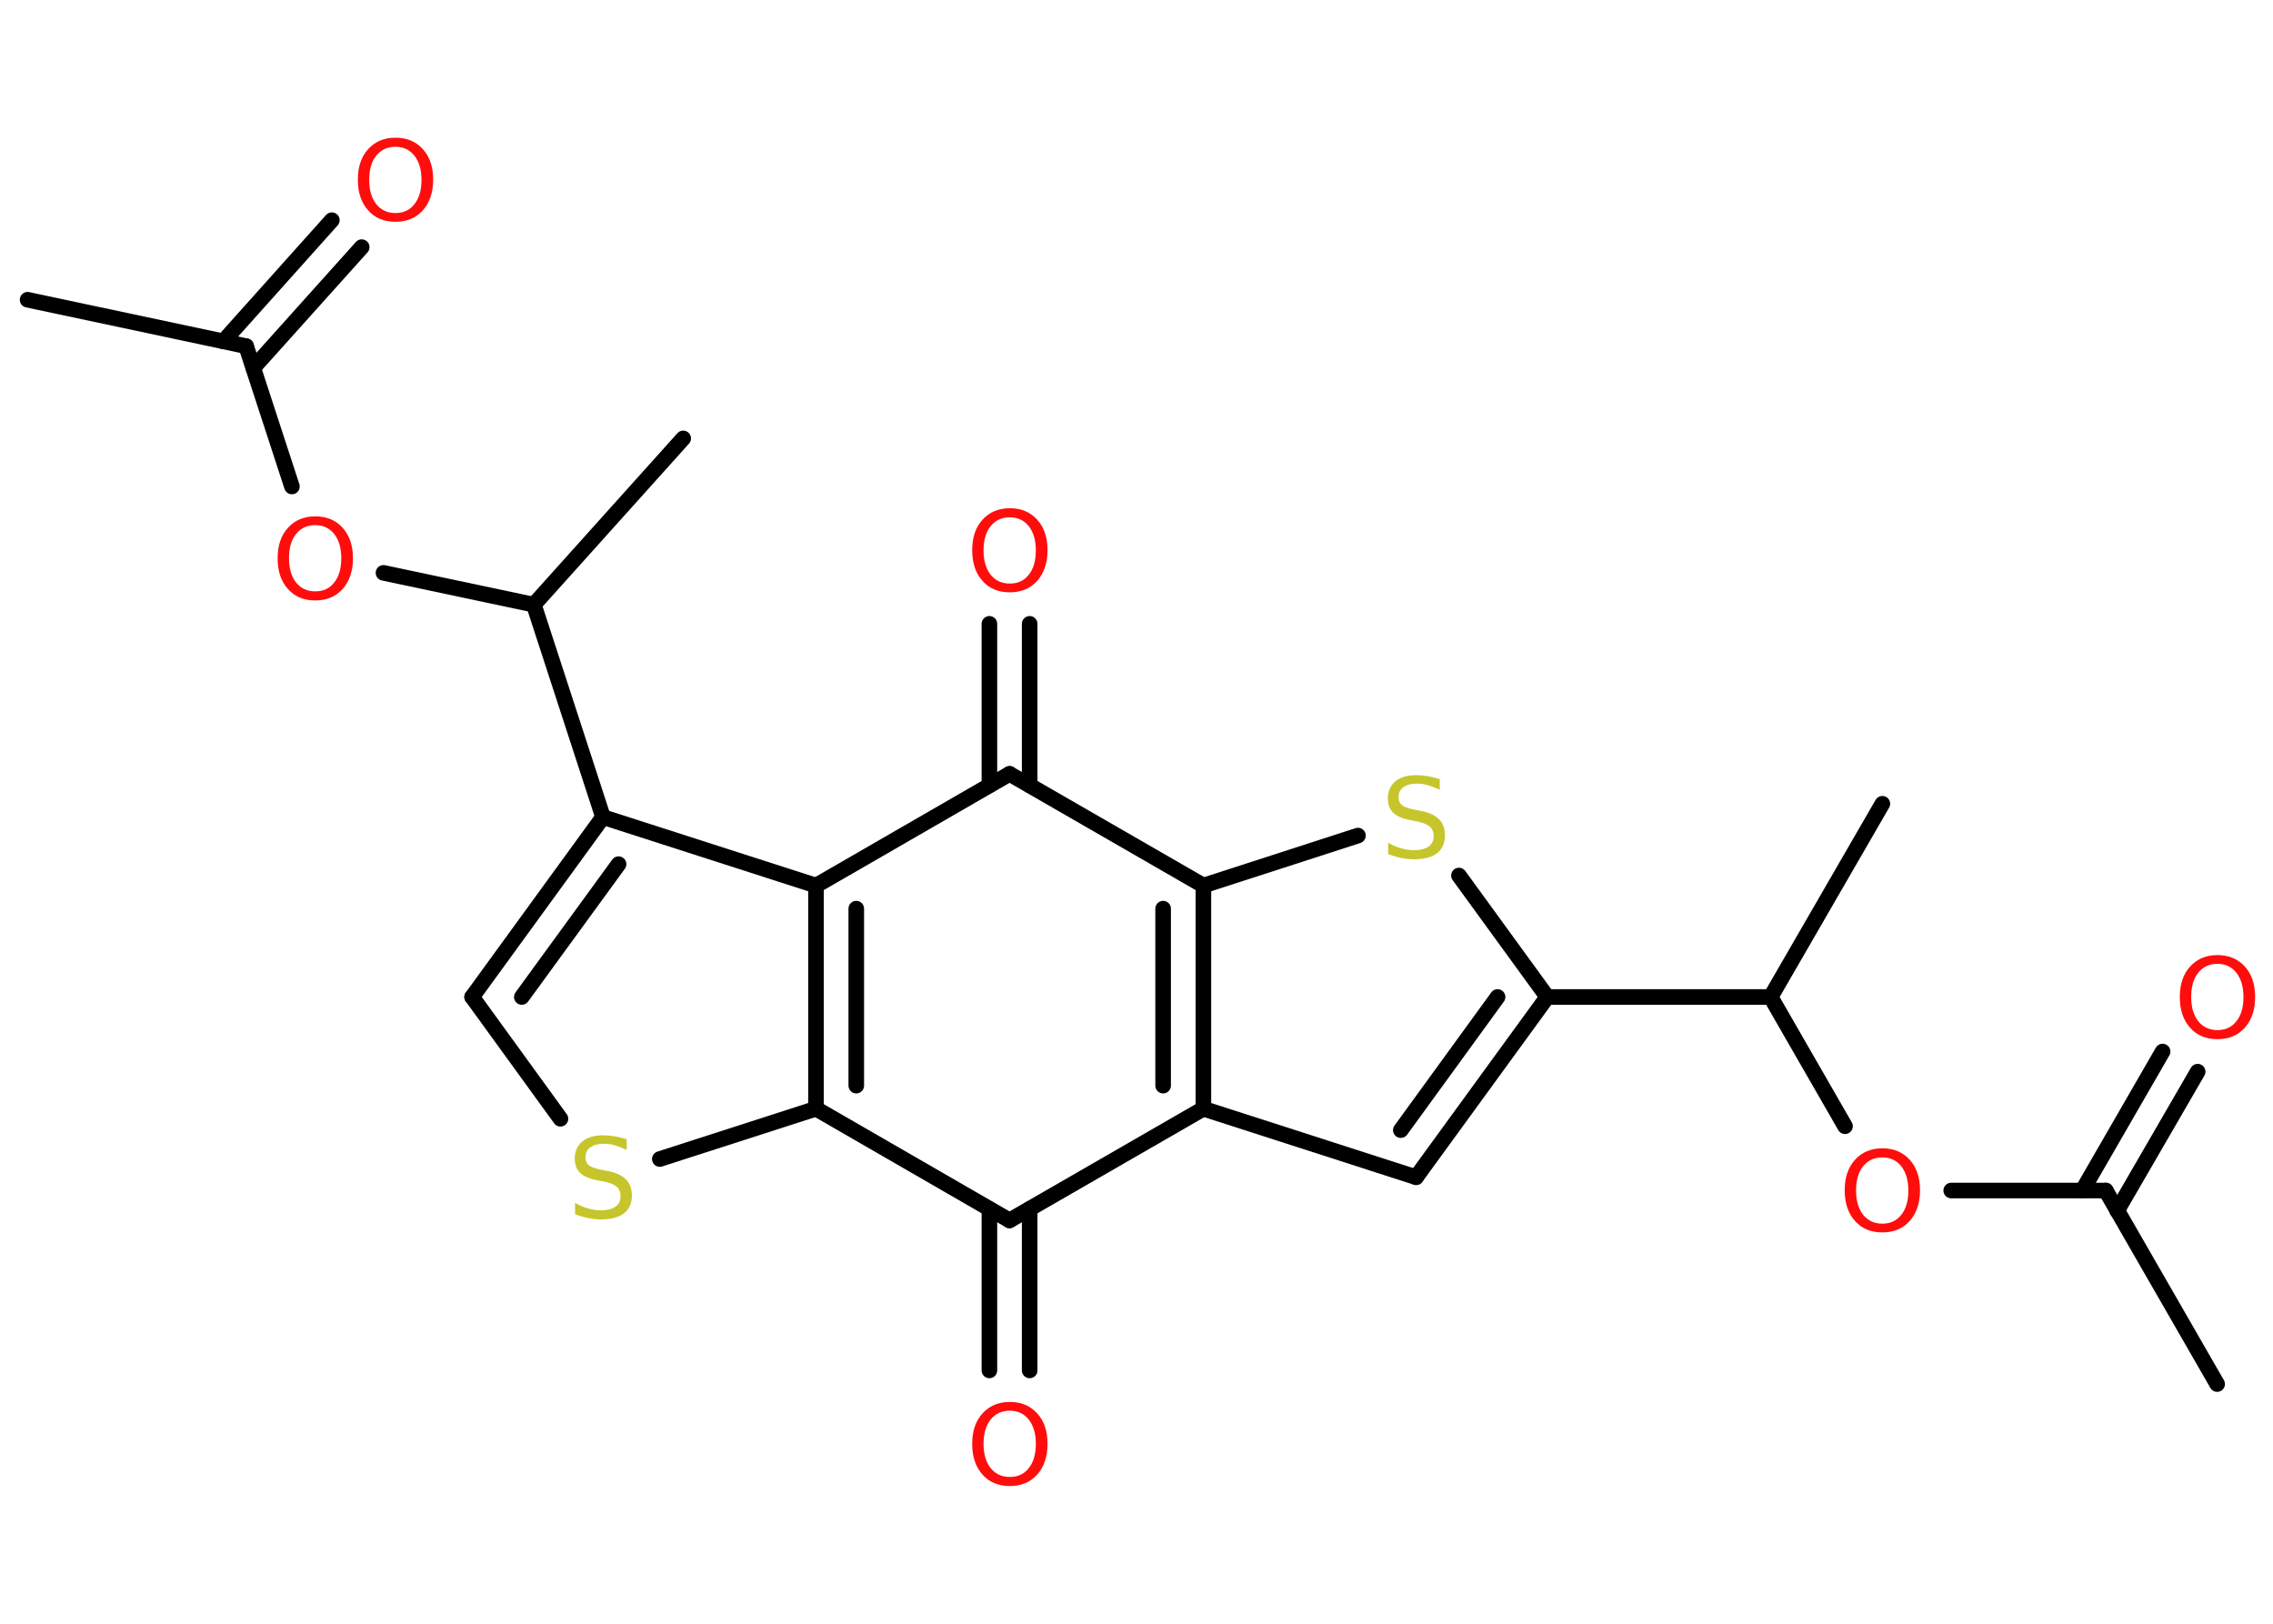 <?xml version='1.0' encoding='UTF-8'?>
<!DOCTYPE svg PUBLIC "-//W3C//DTD SVG 1.1//EN" "http://www.w3.org/Graphics/SVG/1.1/DTD/svg11.dtd">
<svg version='1.2' xmlns='http://www.w3.org/2000/svg' xmlns:xlink='http://www.w3.org/1999/xlink' width='70.0mm' height='50.0mm' viewBox='0 0 70.0 50.0'>
  <desc>Generated by the Chemistry Development Kit (http://github.com/cdk)</desc>
  <g stroke-linecap='round' stroke-linejoin='round' stroke='#000000' stroke-width='.48' fill='#FF0D0D'>
    <rect x='.0' y='.0' width='70.0' height='50.0' fill='#FFFFFF' stroke='none'/>
    <g id='mol1' class='mol'>
      <line id='mol1bnd1' class='bond' x1='68.28' y1='42.62' x2='64.85' y2='36.66'/>
      <g id='mol1bnd2' class='bond'>
        <line x1='64.13' y1='36.66' x2='66.6' y2='32.38'/>
        <line x1='65.2' y1='37.28' x2='67.68' y2='33.0'/>
      </g>
      <line id='mol1bnd3' class='bond' x1='64.85' y1='36.66' x2='60.09' y2='36.66'/>
      <line id='mol1bnd4' class='bond' x1='56.82' y1='34.68' x2='54.53' y2='30.7'/>
      <line id='mol1bnd5' class='bond' x1='54.53' y1='30.7' x2='57.97' y2='24.75'/>
      <line id='mol1bnd6' class='bond' x1='54.53' y1='30.7' x2='47.65' y2='30.7'/>
      <g id='mol1bnd7' class='bond'>
        <line x1='43.61' y1='36.25' x2='47.65' y2='30.7'/>
        <line x1='43.14' y1='34.8' x2='46.12' y2='30.7'/>
      </g>
      <line id='mol1bnd8' class='bond' x1='43.61' y1='36.25' x2='37.06' y2='34.14'/>
      <g id='mol1bnd9' class='bond'>
        <line x1='37.06' y1='34.14' x2='37.06' y2='27.27'/>
        <line x1='35.82' y1='33.43' x2='35.82' y2='27.98'/>
      </g>
      <line id='mol1bnd10' class='bond' x1='37.06' y1='27.27' x2='41.82' y2='25.73'/>
      <line id='mol1bnd11' class='bond' x1='47.65' y1='30.7' x2='44.93' y2='26.96'/>
      <line id='mol1bnd12' class='bond' x1='37.06' y1='27.27' x2='31.09' y2='23.83'/>
      <g id='mol1bnd13' class='bond'>
        <line x1='30.47' y1='24.18' x2='30.47' y2='19.21'/>
        <line x1='31.71' y1='24.18' x2='31.71' y2='19.21'/>
      </g>
      <line id='mol1bnd14' class='bond' x1='31.09' y1='23.83' x2='25.13' y2='27.27'/>
      <line id='mol1bnd15' class='bond' x1='25.13' y1='27.27' x2='18.57' y2='25.16'/>
      <line id='mol1bnd16' class='bond' x1='18.57' y1='25.16' x2='16.44' y2='18.62'/>
      <line id='mol1bnd17' class='bond' x1='16.44' y1='18.62' x2='21.04' y2='13.5'/>
      <line id='mol1bnd18' class='bond' x1='16.44' y1='18.62' x2='11.81' y2='17.64'/>
      <line id='mol1bnd19' class='bond' x1='8.99' y1='14.98' x2='7.58' y2='10.66'/>
      <line id='mol1bnd20' class='bond' x1='7.58' y1='10.66' x2='.85' y2='9.23'/>
      <g id='mol1bnd21' class='bond'>
        <line x1='6.88' y1='10.51' x2='10.22' y2='6.78'/>
        <line x1='7.8' y1='11.33' x2='11.14' y2='7.61'/>
      </g>
      <g id='mol1bnd22' class='bond'>
        <line x1='18.57' y1='25.16' x2='14.54' y2='30.7'/>
        <line x1='19.05' y1='26.61' x2='16.07' y2='30.7'/>
      </g>
      <line id='mol1bnd23' class='bond' x1='14.54' y1='30.7' x2='17.26' y2='34.45'/>
      <line id='mol1bnd24' class='bond' x1='20.32' y1='35.69' x2='25.13' y2='34.14'/>
      <g id='mol1bnd25' class='bond'>
        <line x1='25.13' y1='27.27' x2='25.13' y2='34.14'/>
        <line x1='26.37' y1='27.98' x2='26.37' y2='33.43'/>
      </g>
      <line id='mol1bnd26' class='bond' x1='25.13' y1='34.14' x2='31.09' y2='37.58'/>
      <line id='mol1bnd27' class='bond' x1='37.06' y1='34.14' x2='31.09' y2='37.58'/>
      <g id='mol1bnd28' class='bond'>
        <line x1='31.71' y1='37.23' x2='31.71' y2='42.2'/>
        <line x1='30.47' y1='37.23' x2='30.47' y2='42.2'/>
      </g>
      <path id='mol1atm3' class='atom' d='M68.29 29.68q-.37 .0 -.59 .27q-.22 .27 -.22 .75q.0 .47 .22 .75q.22 .27 .59 .27q.37 .0 .58 -.27q.22 -.27 .22 -.75q.0 -.47 -.22 -.75q-.22 -.27 -.58 -.27zM68.29 29.41q.52 .0 .84 .35q.32 .35 .32 .94q.0 .59 -.32 .95q-.32 .35 -.84 .35q-.53 .0 -.84 -.35q-.32 -.35 -.32 -.95q.0 -.59 .32 -.94q.32 -.35 .84 -.35z' stroke='none'/>
      <path id='mol1atm4' class='atom' d='M57.97 35.64q-.37 .0 -.59 .27q-.22 .27 -.22 .75q.0 .47 .22 .75q.22 .27 .59 .27q.37 .0 .58 -.27q.22 -.27 .22 -.75q.0 -.47 -.22 -.75q-.22 -.27 -.58 -.27zM57.97 35.36q.52 .0 .84 .35q.32 .35 .32 .94q.0 .59 -.32 .95q-.32 .35 -.84 .35q-.53 .0 -.84 -.35q-.32 -.35 -.32 -.95q.0 -.59 .32 -.94q.32 -.35 .84 -.35z' stroke='none'/>
      <path id='mol1atm11' class='atom' d='M44.34 23.99v.33q-.19 -.09 -.36 -.14q-.17 -.05 -.33 -.05q-.28 .0 -.43 .11q-.15 .11 -.15 .3q.0 .16 .1 .25q.1 .08 .38 .14l.21 .04q.37 .07 .56 .26q.18 .18 .18 .49q.0 .36 -.24 .55q-.24 .19 -.72 .19q-.18 .0 -.38 -.04q-.2 -.04 -.41 -.12v-.35q.21 .12 .4 .17q.2 .06 .39 .06q.29 .0 .45 -.11q.16 -.11 .16 -.32q.0 -.19 -.11 -.29q-.11 -.1 -.37 -.16l-.21 -.04q-.38 -.07 -.55 -.23q-.17 -.16 -.17 -.44q.0 -.33 .23 -.53q.23 -.19 .64 -.19q.17 .0 .36 .03q.18 .03 .37 .09z' stroke='none' fill='#C6C62C'/>
      <path id='mol1atm13' class='atom' d='M31.1 15.93q-.37 .0 -.59 .27q-.22 .27 -.22 .75q.0 .47 .22 .75q.22 .27 .59 .27q.37 .0 .58 -.27q.22 -.27 .22 -.75q.0 -.47 -.22 -.75q-.22 -.27 -.58 -.27zM31.1 15.65q.52 .0 .84 .35q.32 .35 .32 .94q.0 .59 -.32 .95q-.32 .35 -.84 .35q-.53 .0 -.84 -.35q-.32 -.35 -.32 -.95q.0 -.59 .32 -.94q.32 -.35 .84 -.35z' stroke='none'/>
      <path id='mol1atm18' class='atom' d='M9.71 16.17q-.37 .0 -.59 .27q-.22 .27 -.22 .75q.0 .47 .22 .75q.22 .27 .59 .27q.37 .0 .58 -.27q.22 -.27 .22 -.75q.0 -.47 -.22 -.75q-.22 -.27 -.58 -.27zM9.71 15.9q.52 .0 .84 .35q.32 .35 .32 .94q.0 .59 -.32 .95q-.32 .35 -.84 .35q-.53 .0 -.84 -.35q-.32 -.35 -.32 -.95q.0 -.59 .32 -.94q.32 -.35 .84 -.35z' stroke='none'/>
      <path id='mol1atm21' class='atom' d='M12.18 4.52q-.37 .0 -.59 .27q-.22 .27 -.22 .75q.0 .47 .22 .75q.22 .27 .59 .27q.37 .0 .58 -.27q.22 -.27 .22 -.75q.0 -.47 -.22 -.75q-.22 -.27 -.58 -.27zM12.18 4.24q.52 .0 .84 .35q.32 .35 .32 .94q.0 .59 -.32 .95q-.32 .35 -.84 .35q-.53 .0 -.84 -.35q-.32 -.35 -.32 -.95q.0 -.59 .32 -.94q.32 -.35 .84 -.35z' stroke='none'/>
      <path id='mol1atm23' class='atom' d='M19.3 35.08v.33q-.19 -.09 -.36 -.14q-.17 -.05 -.33 -.05q-.28 .0 -.43 .11q-.15 .11 -.15 .3q.0 .16 .1 .25q.1 .08 .38 .14l.21 .04q.37 .07 .56 .26q.18 .18 .18 .49q.0 .36 -.24 .55q-.24 .19 -.72 .19q-.18 .0 -.38 -.04q-.2 -.04 -.41 -.12v-.35q.21 .12 .4 .17q.2 .06 .39 .06q.29 .0 .45 -.11q.16 -.11 .16 -.32q.0 -.19 -.11 -.29q-.11 -.1 -.37 -.16l-.21 -.04q-.38 -.07 -.55 -.23q-.17 -.16 -.17 -.44q.0 -.33 .23 -.53q.23 -.19 .64 -.19q.17 .0 .36 .03q.18 .03 .37 .09z' stroke='none' fill='#C6C62C'/>
      <path id='mol1atm26' class='atom' d='M31.1 43.44q-.37 .0 -.59 .27q-.22 .27 -.22 .75q.0 .47 .22 .75q.22 .27 .59 .27q.37 .0 .58 -.27q.22 -.27 .22 -.75q.0 -.47 -.22 -.75q-.22 -.27 -.58 -.27zM31.1 43.17q.52 .0 .84 .35q.32 .35 .32 .94q.0 .59 -.32 .95q-.32 .35 -.84 .35q-.53 .0 -.84 -.35q-.32 -.35 -.32 -.95q.0 -.59 .32 -.94q.32 -.35 .84 -.35z' stroke='none'/>
    </g>
  </g>
</svg>
